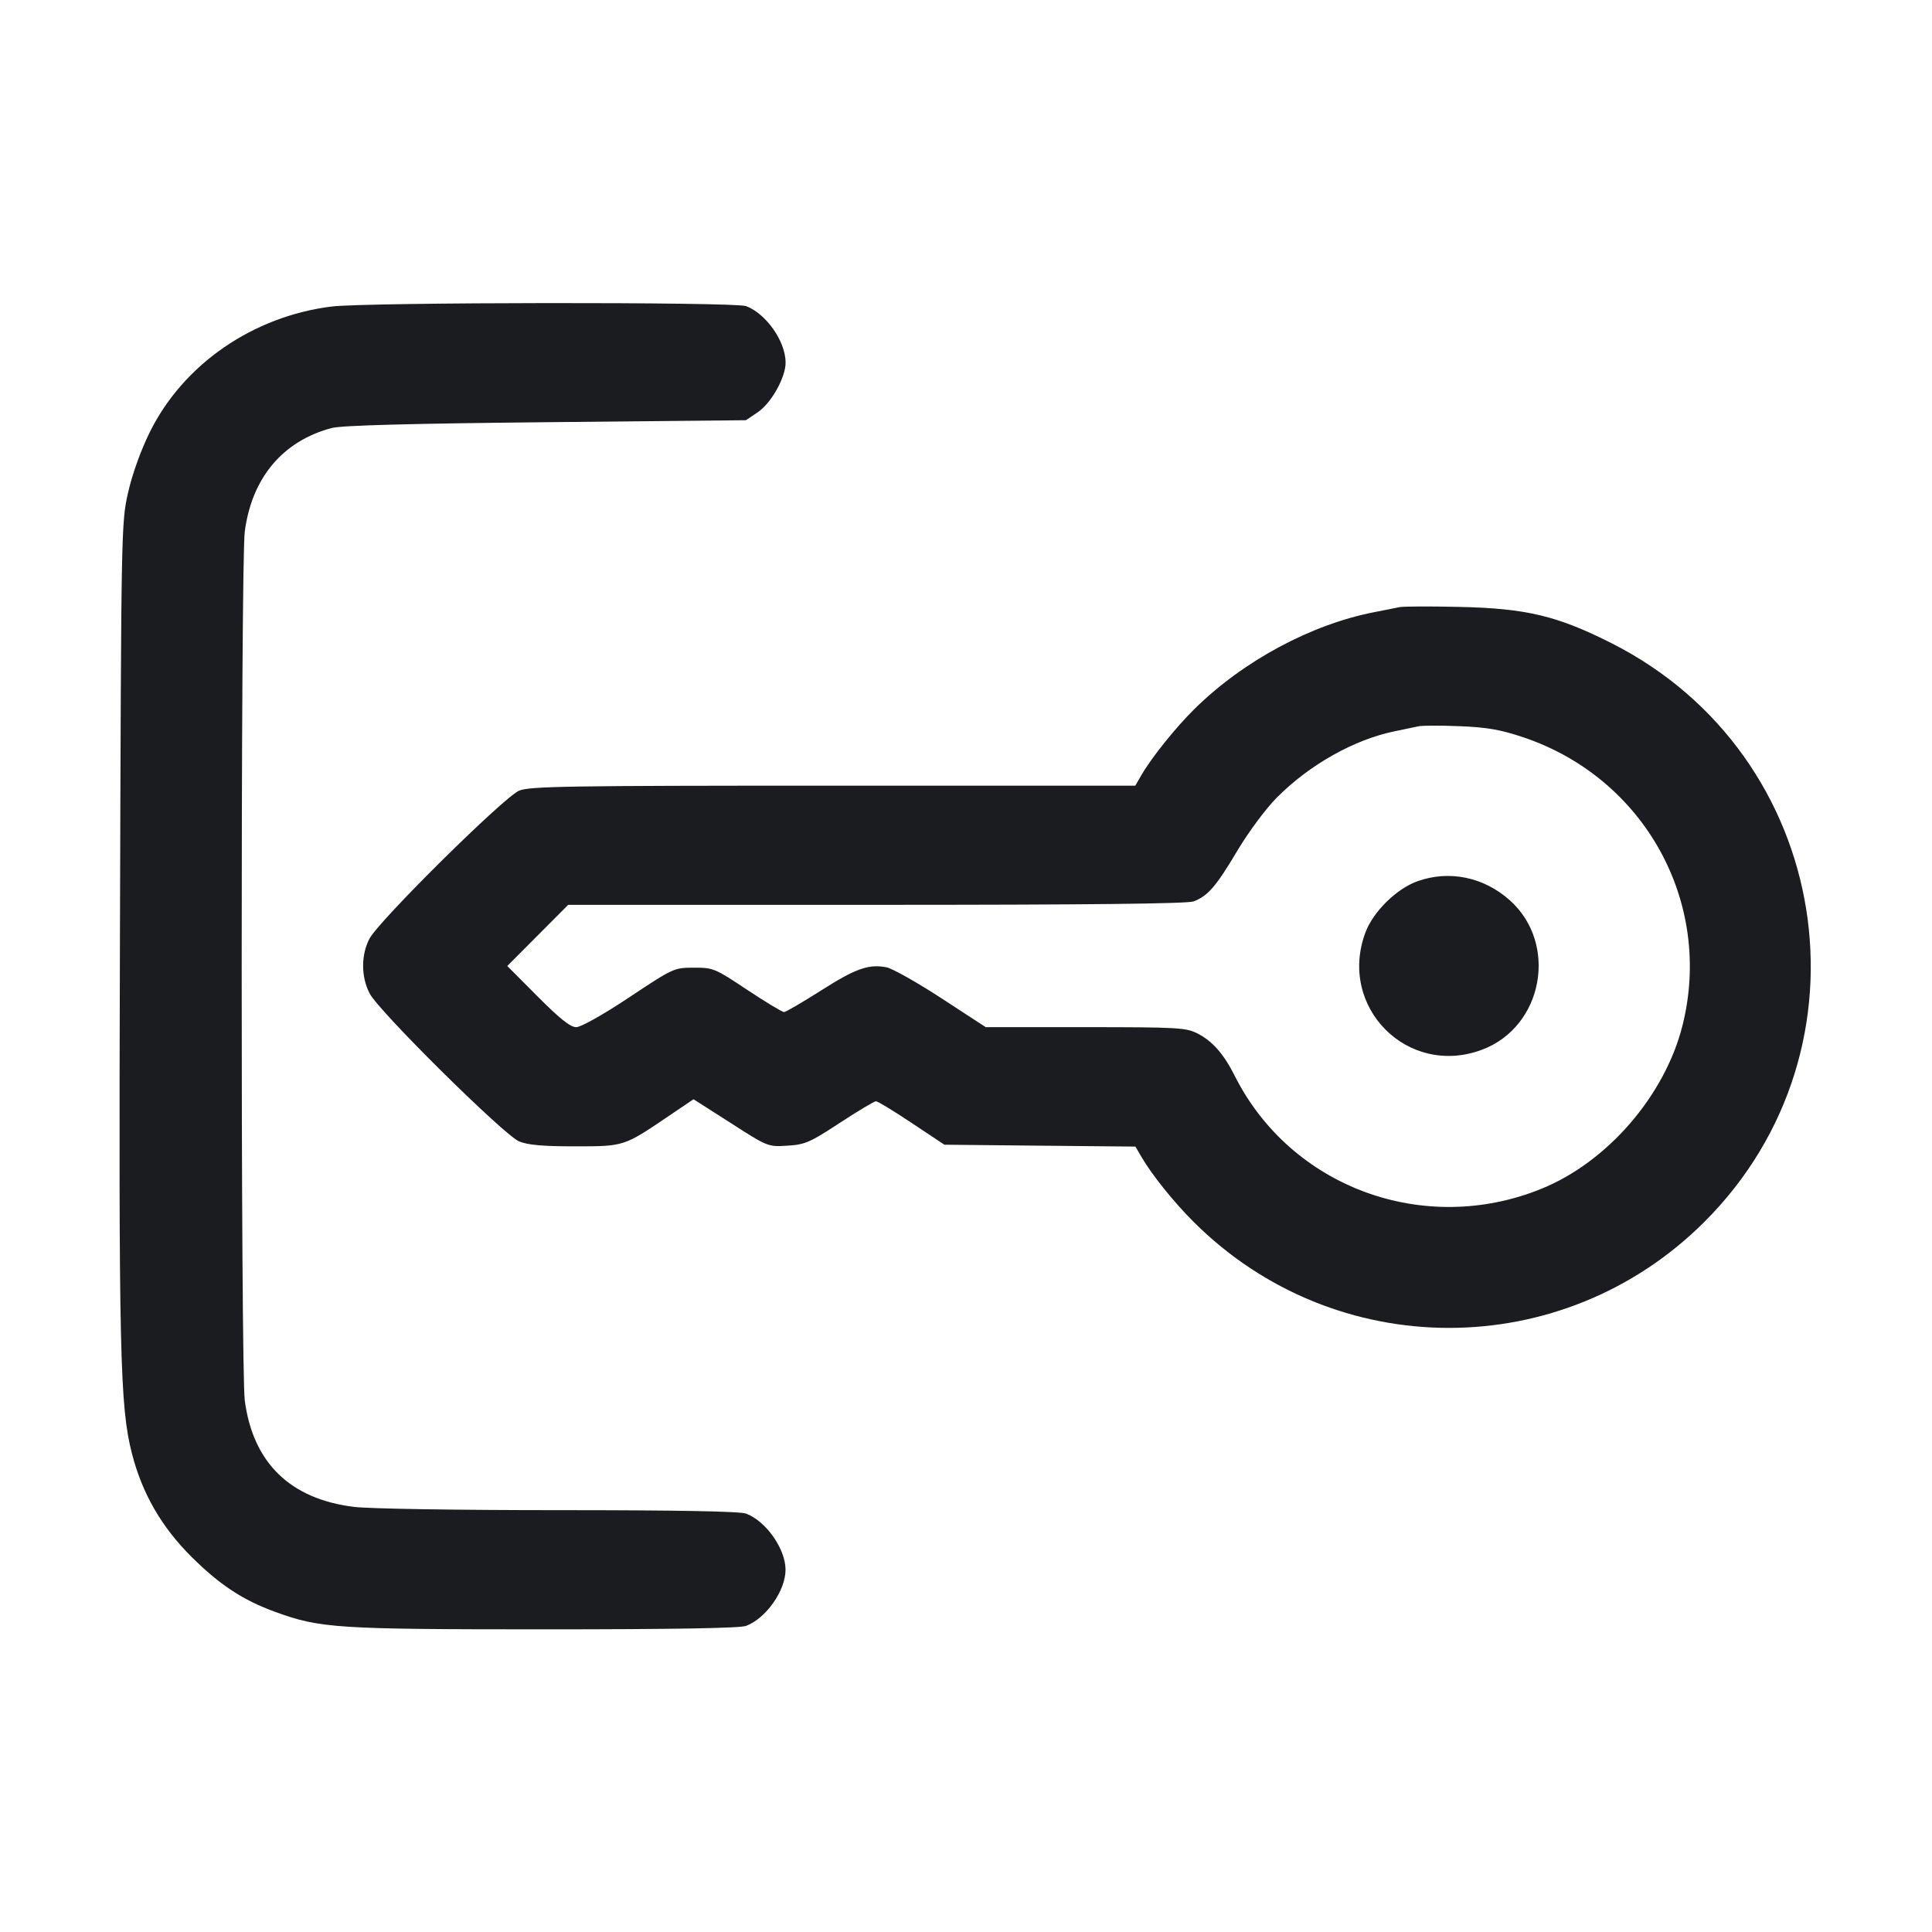 <svg width="32" height="32" viewBox="0 0 32 32" fill="none" xmlns="http://www.w3.org/2000/svg"><path d="M5.493 5.077 C 4.189 5.239,3.039 6.033,2.484 7.152 C 2.330 7.463,2.193 7.846,2.121 8.160 C 2.008 8.661,2.007 8.742,1.987 15.387 C 1.965 22.394,1.986 23.295,2.184 24.070 C 2.354 24.736,2.675 25.292,3.173 25.787 C 3.642 26.253,4.026 26.505,4.564 26.700 C 5.303 26.969,5.581 26.987,9.017 26.987 C 11.141 26.987,12.257 26.968,12.357 26.930 C 12.688 26.805,13.011 26.346,13.011 26.000 C 13.011 25.654,12.688 25.195,12.357 25.070 C 12.257 25.032,11.213 25.013,9.262 25.013 C 7.574 25.013,6.124 24.990,5.865 24.959 C 4.807 24.830,4.189 24.228,4.054 23.194 C 3.986 22.668,3.986 9.332,4.054 8.806 C 4.170 7.915,4.683 7.304,5.495 7.089 C 5.659 7.046,6.771 7.016,9.044 6.993 L 12.355 6.960 12.552 6.827 C 12.776 6.675,13.014 6.249,13.012 6.003 C 13.010 5.652,12.689 5.195,12.357 5.070 C 12.167 4.999,6.073 5.005,5.493 5.077 M23.173 10.057 C 23.115 10.070,22.935 10.106,22.773 10.137 C 21.720 10.340,20.593 10.945,19.783 11.744 C 19.472 12.051,19.076 12.544,18.904 12.840 L 18.804 13.013 13.800 13.013 C 9.399 13.013,8.773 13.023,8.598 13.096 C 8.347 13.201,6.276 15.249,6.120 15.547 C 5.978 15.818,5.979 16.179,6.123 16.456 C 6.278 16.753,8.348 18.801,8.598 18.905 C 8.743 18.965,8.991 18.987,9.520 18.987 C 10.338 18.987,10.331 18.989,11.064 18.493 L 11.487 18.207 12.104 18.601 C 12.719 18.996,12.721 18.996,13.042 18.976 C 13.334 18.958,13.414 18.924,13.910 18.598 C 14.211 18.401,14.480 18.240,14.509 18.240 C 14.538 18.240,14.804 18.402,15.101 18.600 L 15.642 18.960 17.224 18.976 L 18.806 18.991 18.906 19.162 C 19.074 19.452,19.440 19.909,19.766 20.234 C 22.112 22.581,25.888 22.581,28.234 20.234 C 31.122 17.347,30.343 12.500,26.695 10.655 C 25.791 10.198,25.279 10.076,24.160 10.052 C 23.676 10.041,23.232 10.043,23.173 10.057 M25.228 12.211 C 27.240 12.885,28.381 14.952,27.866 16.991 C 27.574 18.146,26.625 19.245,25.533 19.689 C 23.588 20.481,21.380 19.668,20.450 17.817 C 20.270 17.458,20.081 17.243,19.835 17.118 C 19.645 17.021,19.513 17.013,17.979 17.013 L 16.327 17.013 15.591 16.533 C 15.187 16.270,14.777 16.039,14.681 16.021 C 14.385 15.965,14.168 16.043,13.594 16.409 C 13.289 16.603,13.016 16.762,12.986 16.763 C 12.957 16.764,12.683 16.598,12.378 16.396 C 11.840 16.038,11.814 16.027,11.493 16.028 C 11.164 16.028,11.154 16.033,10.419 16.521 C 9.982 16.811,9.622 17.013,9.544 17.013 C 9.447 17.013,9.274 16.875,8.907 16.507 L 8.402 16.000 8.907 15.493 L 9.411 14.987 14.515 14.987 C 18.001 14.987,19.667 14.969,19.770 14.930 C 20.006 14.840,20.142 14.683,20.494 14.091 C 20.680 13.780,20.963 13.397,21.145 13.214 C 21.685 12.668,22.432 12.247,23.106 12.111 C 23.260 12.080,23.435 12.043,23.493 12.030 C 23.552 12.016,23.859 12.015,24.175 12.028 C 24.630 12.046,24.851 12.085,25.228 12.211 M23.481 14.595 C 23.132 14.718,22.746 15.098,22.616 15.444 C 22.154 16.679,23.315 17.848,24.546 17.387 C 25.557 17.009,25.814 15.637,25.010 14.914 C 24.580 14.528,24.008 14.408,23.481 14.595 " fill="#1A1C1F" stroke="none" fill-rule="evenodd"></path></svg>